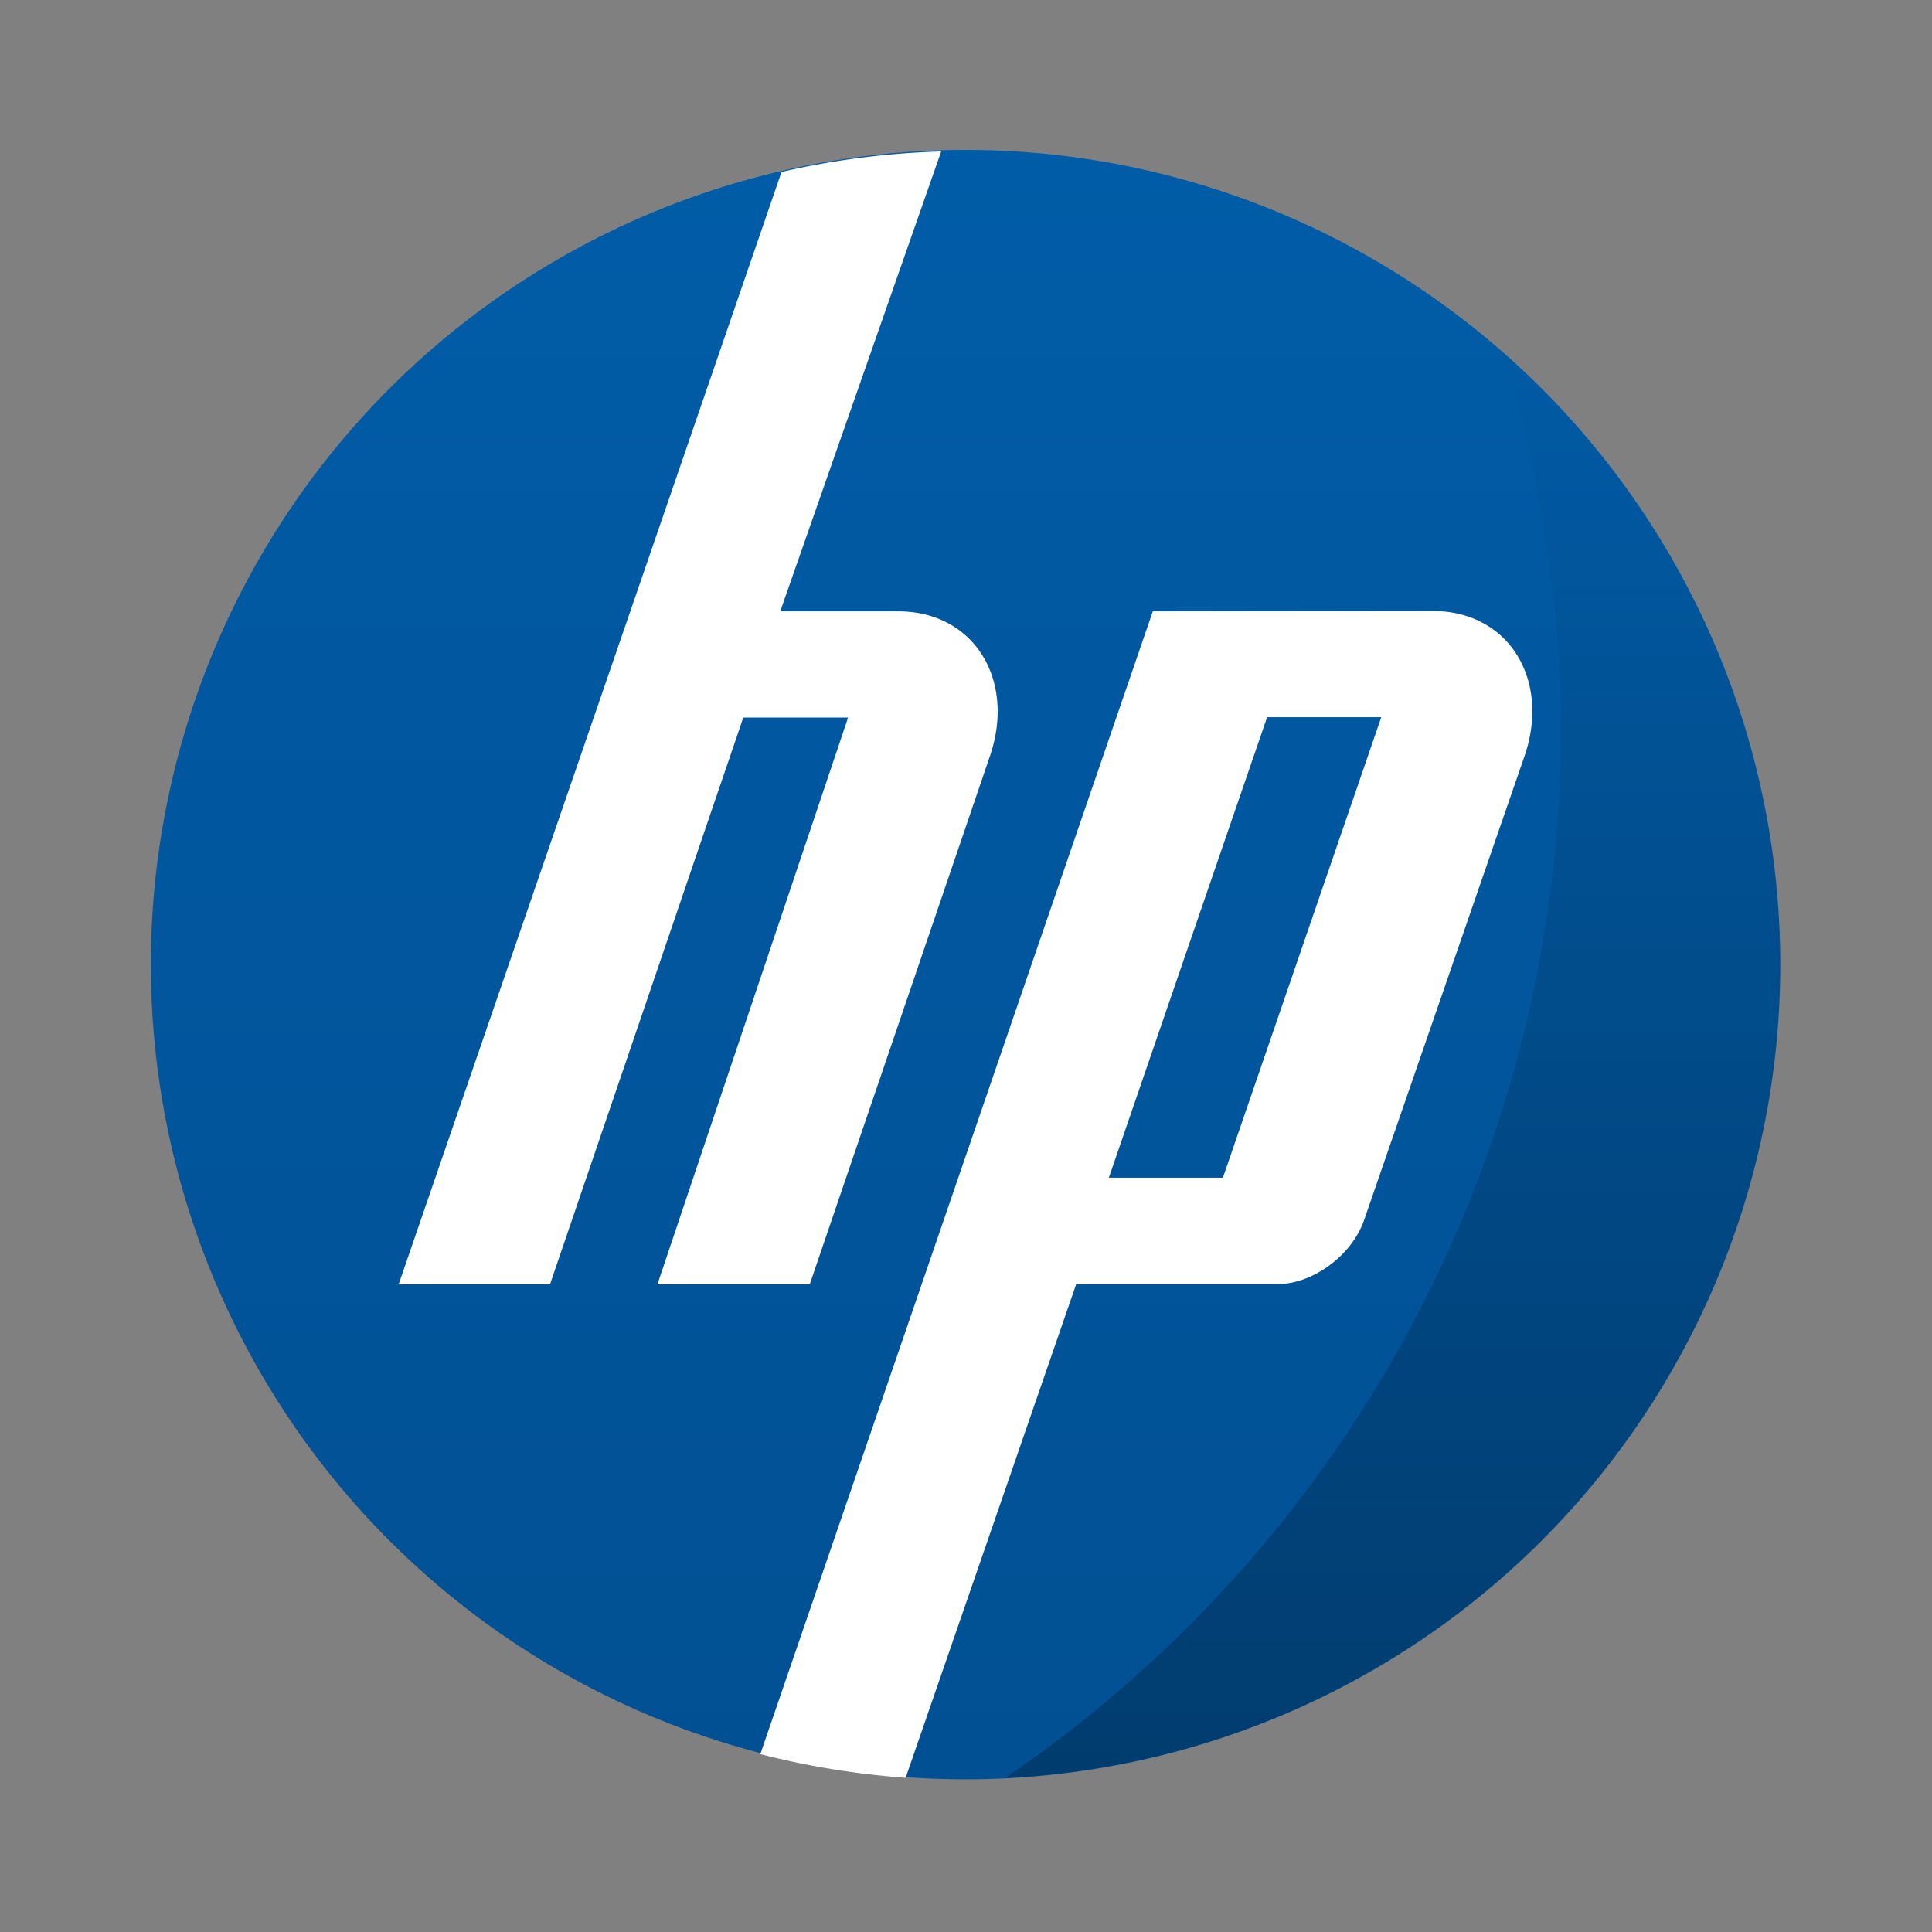<svg width="64" height="64" version="1.1" viewBox="0 0 16.933 16.933" xmlns="http://www.w3.org/2000/svg" xmlns:xlink="http://www.w3.org/1999/xlink">
 <rect x="0" y="0" width="16.933" height="16.933" fill="#808080" stroke="none"/>
 <defs>
  <linearGradient id="c" x1="45.628" x2="45.628" y1="57.955" y2="12.461" gradientTransform="matrix(.265 0 0 .265 0 280.07)" gradientUnits="userSpaceOnUse">
   <stop offset="0"/>
   <stop stop-opacity="0" offset="1"/>
  </linearGradient>
  <linearGradient id="b" x1="1" x2="47" gradientTransform="matrix(0 -.299 .299 0 33.038 286.45)" gradientUnits="userSpaceOnUse">
   <stop stop-color="#015093" offset="0"/>
   <stop stop-color="#015ca7" offset="1"/>
  </linearGradient>
 </defs>
 <g transform="matrix(1.038 0 0 1.038 -.326 -.326)" stroke-width=".927">
  <path transform="translate(-31.75 -270.81)" d="m40.217 272.39a6.879 6.879 0 1 1 0 13.758 6.879 6.879 0 0 1 0-13.758z" fill="url(#b)"/>
  <path d="m8.261 1.593a6.871 6.871 0 0 0-1.348 0.173l-3.233 9.393h1.278l1.632-4.786h0.885l-1.61 4.786h1.286l1.52-4.456c0.222-0.641-0.127-1.227-0.774-1.227h-0.995zm1.787 3.883-3.314 9.649c0.396 0.102 0.807 0.169 1.227 0.2l1.44-4.168h1.697c0.302 0 0.631-0.243 0.734-0.541l1.354-3.916c0.221-0.641-0.128-1.227-0.775-1.227m-1.398 0.897h0.964l-1.337 3.888h-0.963z" fill="#fff"/>
  <path transform="translate(0 -280.07)" d="m12.997 283.36a10.716 10.716 0 0 1 0.497 3.185 10.716 10.716 0 0 1-4.695 8.852 6.88 6.88 0 0 0 6.547-6.868 6.88 6.88 0 0 0-2.349-5.17z" fill="url(#c)" opacity=".25" style="paint-order:stroke markers fill"/>
 </g>
</svg>
